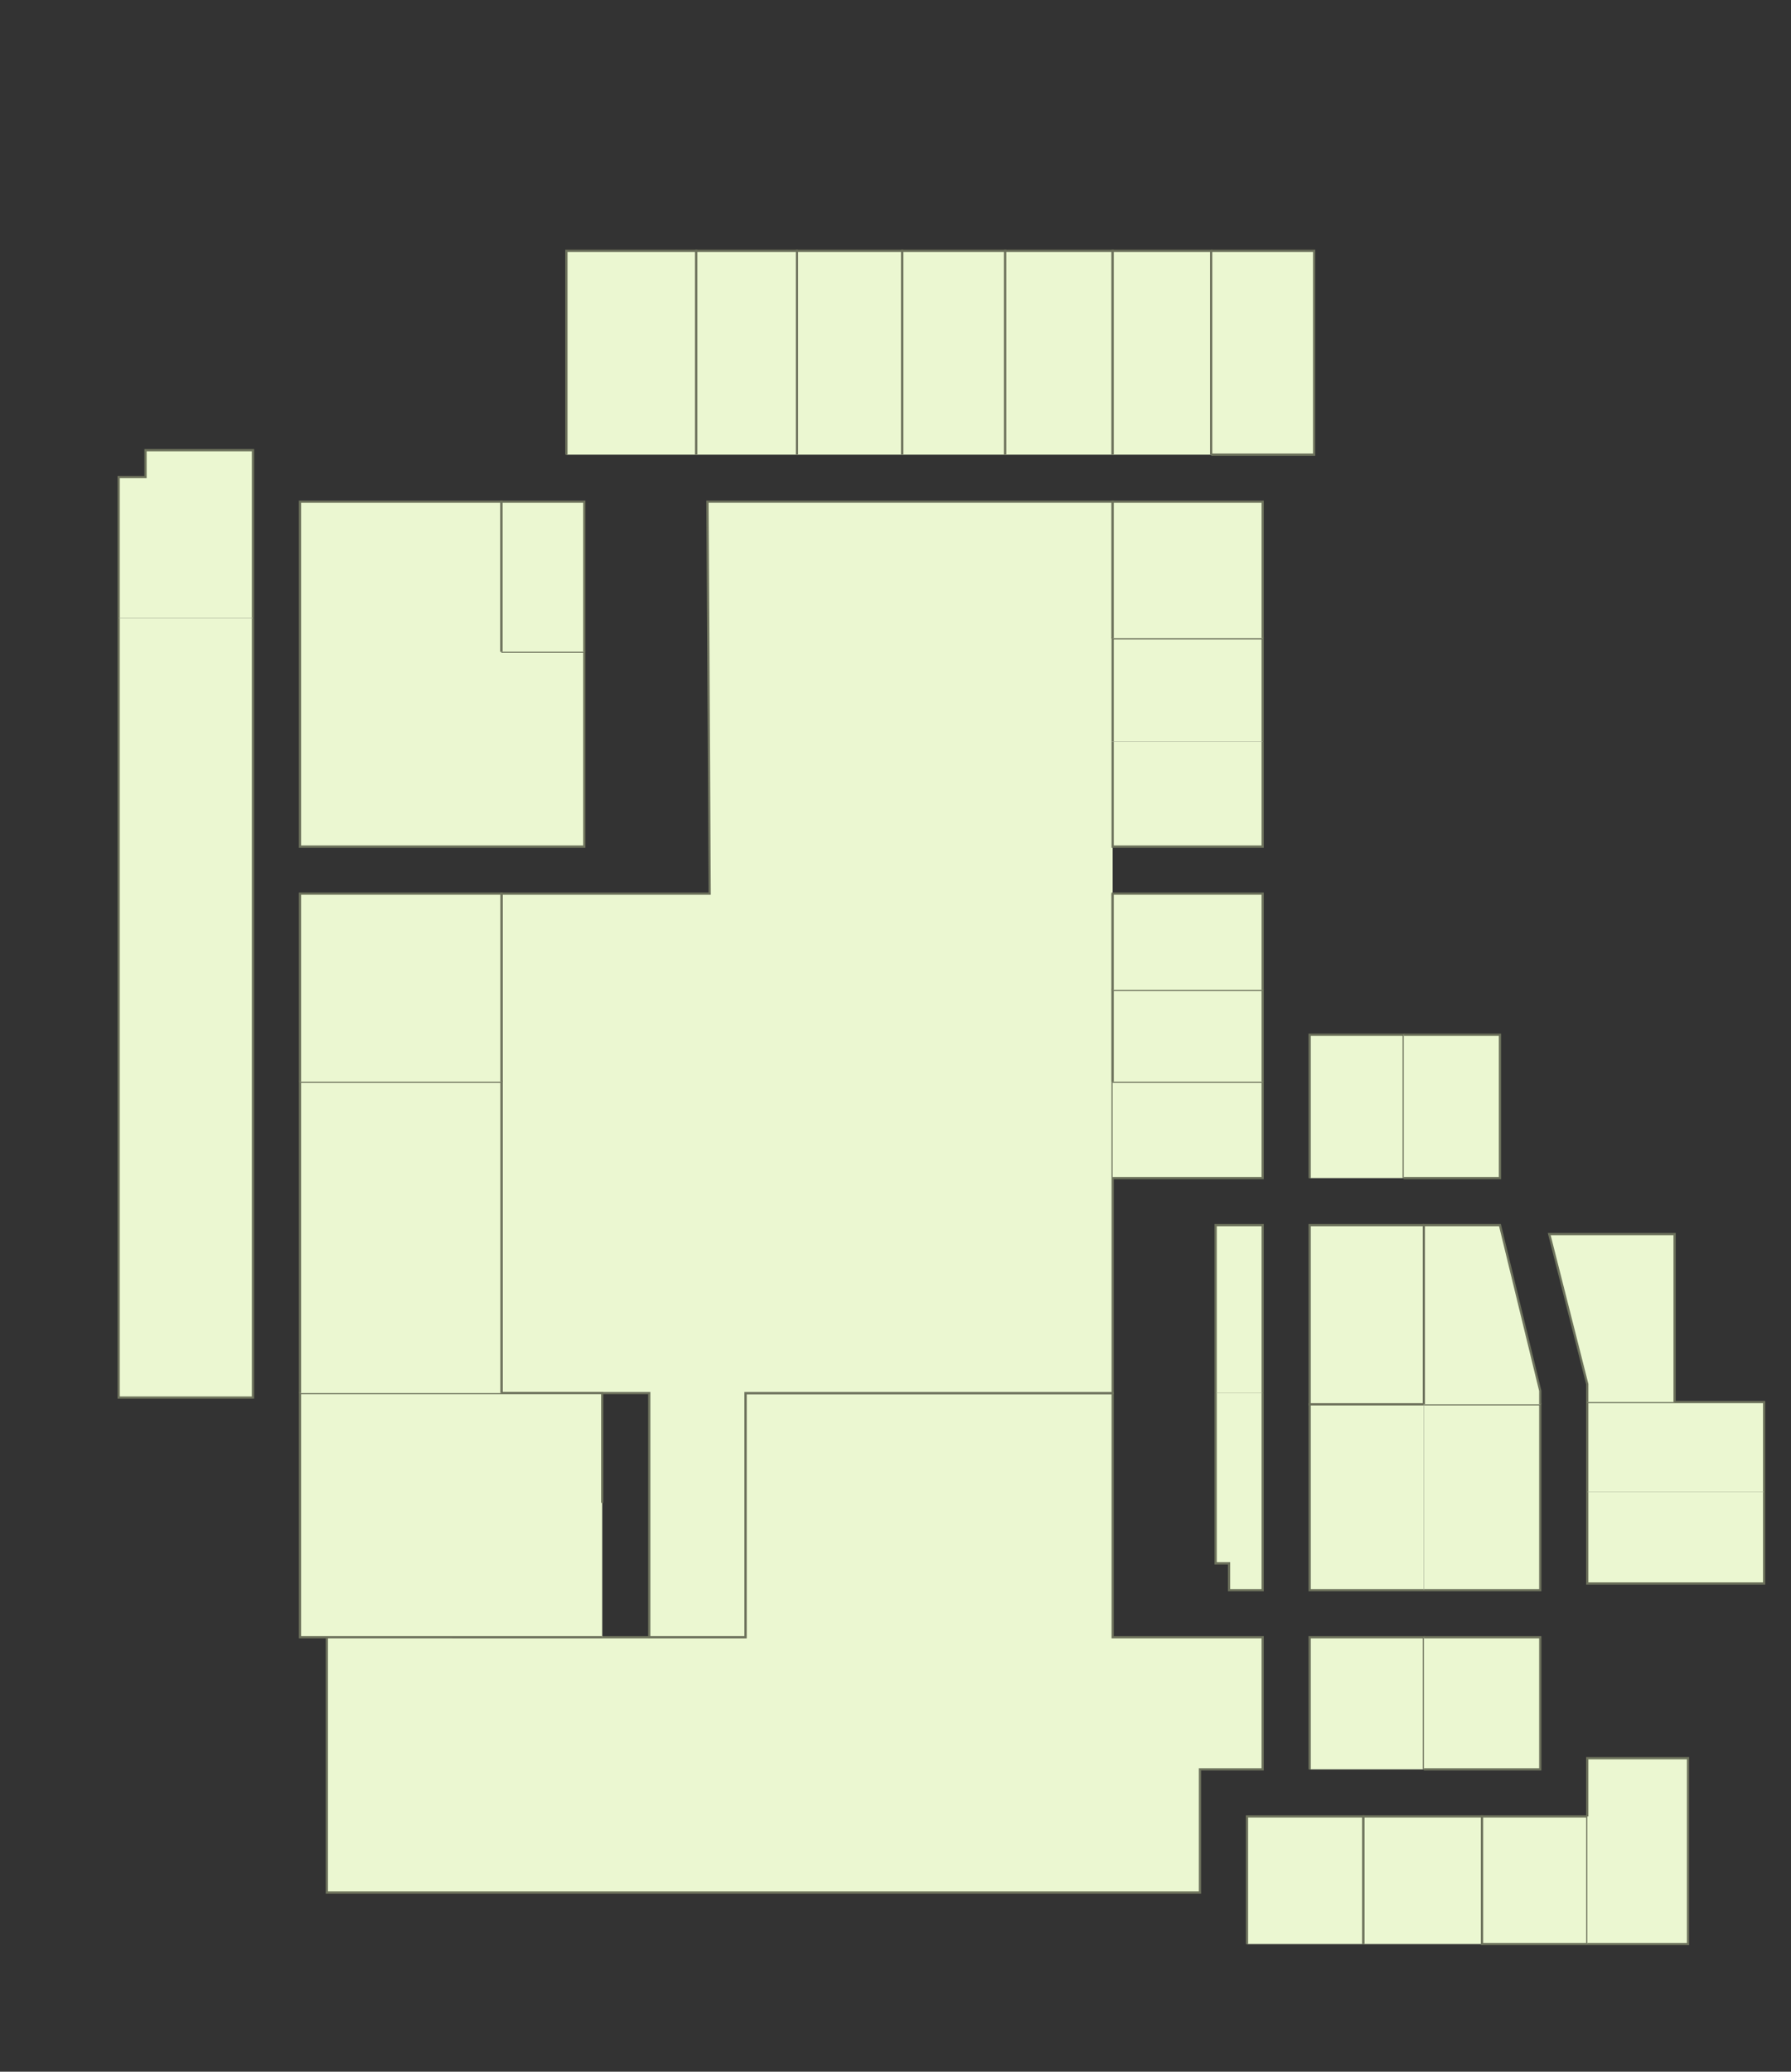 <?xml version="1.0" encoding="utf-8" ?>
<svg baseProfile="full" height="925" version="1.1" width="800" xmlns="http://www.w3.org/2000/svg" xmlns:ev="http://www.w3.org/2001/xml-events" xmlns:xlink="http://www.w3.org/1999/xlink"><rect width="100%" height="100%" fill="#333333" stroke="none"/><defs /><g id="5Y01" stroke="red"><polyline fill="#ebf7d1" points="202,731 290,731 310,731 333,731 333,676 333,622 497,622 497,731 564,731 564,790 536,790 536,845 146,845 146,731" stroke="#6d725c" /></g><g id="5Y02" stroke="red"><polyline fill="#ebf7d1" points="497,399 497,442 497,442 497,483 497,483 497,526 497,622 497,622 333,622 333,622 333,622 333,622 333,676 333,731 312,731 290,731 290,622 269,622 269,622 245,622 224,622 224,622 224,483 224,399 317,399 316,224 497,224 497,285" stroke="#6d725c" /></g><g id="5Y03" stroke="red"><polyline fill="#ebf7d1" points="269,731 202,731 146,731 146,731 134,731 134,622 239,622 269,622 269,671" stroke="#6d725c" /></g><g id="5Y04" stroke="red"><polyline fill="#ebf7d1" points="134,622 134,483 224,483 224,483 224,622" stroke="#6d725c" /></g><g id="5Y05" stroke="red"><polyline fill="#ebf7d1" points="134,483 134,399 224,399 224,483" stroke="#6d725c" /></g><g id="5Y06" stroke="red"><polyline fill="#ebf7d1" points="224,378 134,378 134,224 224,224 224,291" stroke="#6d725c" /></g><g id="5Y07" stroke="red"><polyline fill="#ebf7d1" points="113,276 113,624 53,624 53,276" stroke="#6d725c" /></g><g id="5Y08" stroke="red"><polyline fill="#ebf7d1" points="53,276 53,213 65,213 65,201 113,201 113,276" stroke="#6d725c" /></g><g id="DQD5B14" stroke="red"><polyline fill="#ebf7d1" points="224,291 261,291 261,378 224,378" stroke="#6d725c" /></g><g id="DQD5B16" stroke="red"><polyline fill="#ebf7d1" points="224,291 224,224 261,224 261,291" stroke="#6d725c" /></g><g id="DQD5B18" stroke="red"><polyline fill="#ebf7d1" points="253,203 253,112 311,112 311,203" stroke="#6d725c" /></g><g id="DQD5C17" stroke="red"><polyline fill="#ebf7d1" points="311,203 311,112 356,112 356,203" stroke="#6d725c" /></g><g id="DQD5C18" stroke="red"><polyline fill="#ebf7d1" points="356,203 356,112 403,112 403,203" stroke="#6d725c" /></g><g id="DQD5D19" stroke="red"><polyline fill="#ebf7d1" points="403,203 403,112 449,112 449,203" stroke="#6d725c" /></g><g id="DQD5D20" stroke="red"><polyline fill="#ebf7d1" points="449,203 449,112 497,112 497,203" stroke="#6d725c" /></g><g id="DQD5E02" stroke="red"><polyline fill="#ebf7d1" points="557,868 557,811 609,811 609,868" stroke="#6d725c" /></g><g id="DQD5E04" stroke="red"><polyline fill="#ebf7d1" points="609,868 609,811 662,811 662,868" stroke="#6d725c" /></g><g id="DQD5E06" stroke="red"><polyline fill="#ebf7d1" points="585,790 585,731 636,731 636,790" stroke="#6d725c" /></g><g id="DQD5E07" stroke="red"><polyline fill="#ebf7d1" points="564,622 564,710 549,710 549,698 543,698 543,622 543,622" stroke="#6d725c" /></g><g id="DQD5E09" stroke="red"><polyline fill="#ebf7d1" points="543,622 543,547 564,547 564,622" stroke="#6d725c" /></g><g id="DQD5E10" stroke="red"><polyline fill="#ebf7d1" points="636,710 585,710 585,627 636,627" stroke="#6d725c" /></g><g id="DQD5E11" stroke="red"><polyline fill="#ebf7d1" points="497,483 564,483 564,526 497,526" stroke="#6d725c" /></g><g id="DQD5E12" stroke="red"><polyline fill="#ebf7d1" points="636,627 585,627 585,547 585,547 636,547" stroke="#6d725c" /></g><g id="DQD5E13" stroke="red"><polyline fill="#ebf7d1" points="497,483 497,442 564,442 564,483" stroke="#6d725c" /></g><g id="DQD5E14" stroke="red"><polyline fill="#ebf7d1" points="585,526 585,462 627,462 627,526" stroke="#6d725c" /></g><g id="DQD5E15" stroke="red"><polyline fill="#ebf7d1" points="497,442 497,399 564,399 564,442" stroke="#6d725c" /></g><g id="DQD5E17" stroke="red"><polyline fill="#ebf7d1" points="564,331 564,378 497,378 497,331" stroke="#6d725c" /></g><g id="DQD5E19" stroke="red"><polyline fill="#ebf7d1" points="497,331 497,285 564,285 564,331" stroke="#6d725c" /></g><g id="DQD5E21" stroke="red"><polyline fill="#ebf7d1" points="497,285 497,285 497,224 564,224 564,285" stroke="#6d725c" /></g><g id="DQD5E22" stroke="red"><polyline fill="#ebf7d1" points="541,112 587,112 587,203 541,203" stroke="#6d725c" /></g><g id="DQD5E23" stroke="red"><polyline fill="#ebf7d1" points="497,203 497,112 541,112 541,203" stroke="#6d725c" /></g><g id="DQD5F01" stroke="red"><polyline fill="#ebf7d1" points="709,868 662,868 662,811 709,811 709,868" stroke="#6d725c" /></g><g id="DQD5F02" stroke="red"><polyline fill="#ebf7d1" points="709,811 709,785 754,785 754,868 709,868" stroke="#6d725c" /></g><g id="DQD5F03" stroke="red"><polyline fill="#ebf7d1" points="636,731 688,731 688,790 636,790" stroke="#6d725c" /></g><g id="DQD5F06" stroke="red"><polyline fill="#ebf7d1" points="788,666 788,666 788,707 709,707 709,666" stroke="#6d725c" /></g><g id="DQD5F07" stroke="red"><polyline fill="#ebf7d1" points="636,627 688,627 688,710 636,710" stroke="#6d725c" /></g><g id="DQD5F08" stroke="red"><polyline fill="#ebf7d1" points="709,666 709,626 748,626 788,626 788,666" stroke="#6d725c" /></g><g id="DQD5F09" stroke="red"><polyline fill="#ebf7d1" points="636,627 636,547 670,547 688,621 688,627" stroke="#6d725c" /></g><g id="DQD5F10" stroke="red"><polyline fill="#ebf7d1" points="709,626 709,618 692,551 748,551 748,626" stroke="#6d725c" /></g><g id="DQD5F11" stroke="red"><polyline fill="#ebf7d1" points="627,462 627,462 670,462 670,526 627,526" stroke="#6d725c" /></g></svg>
